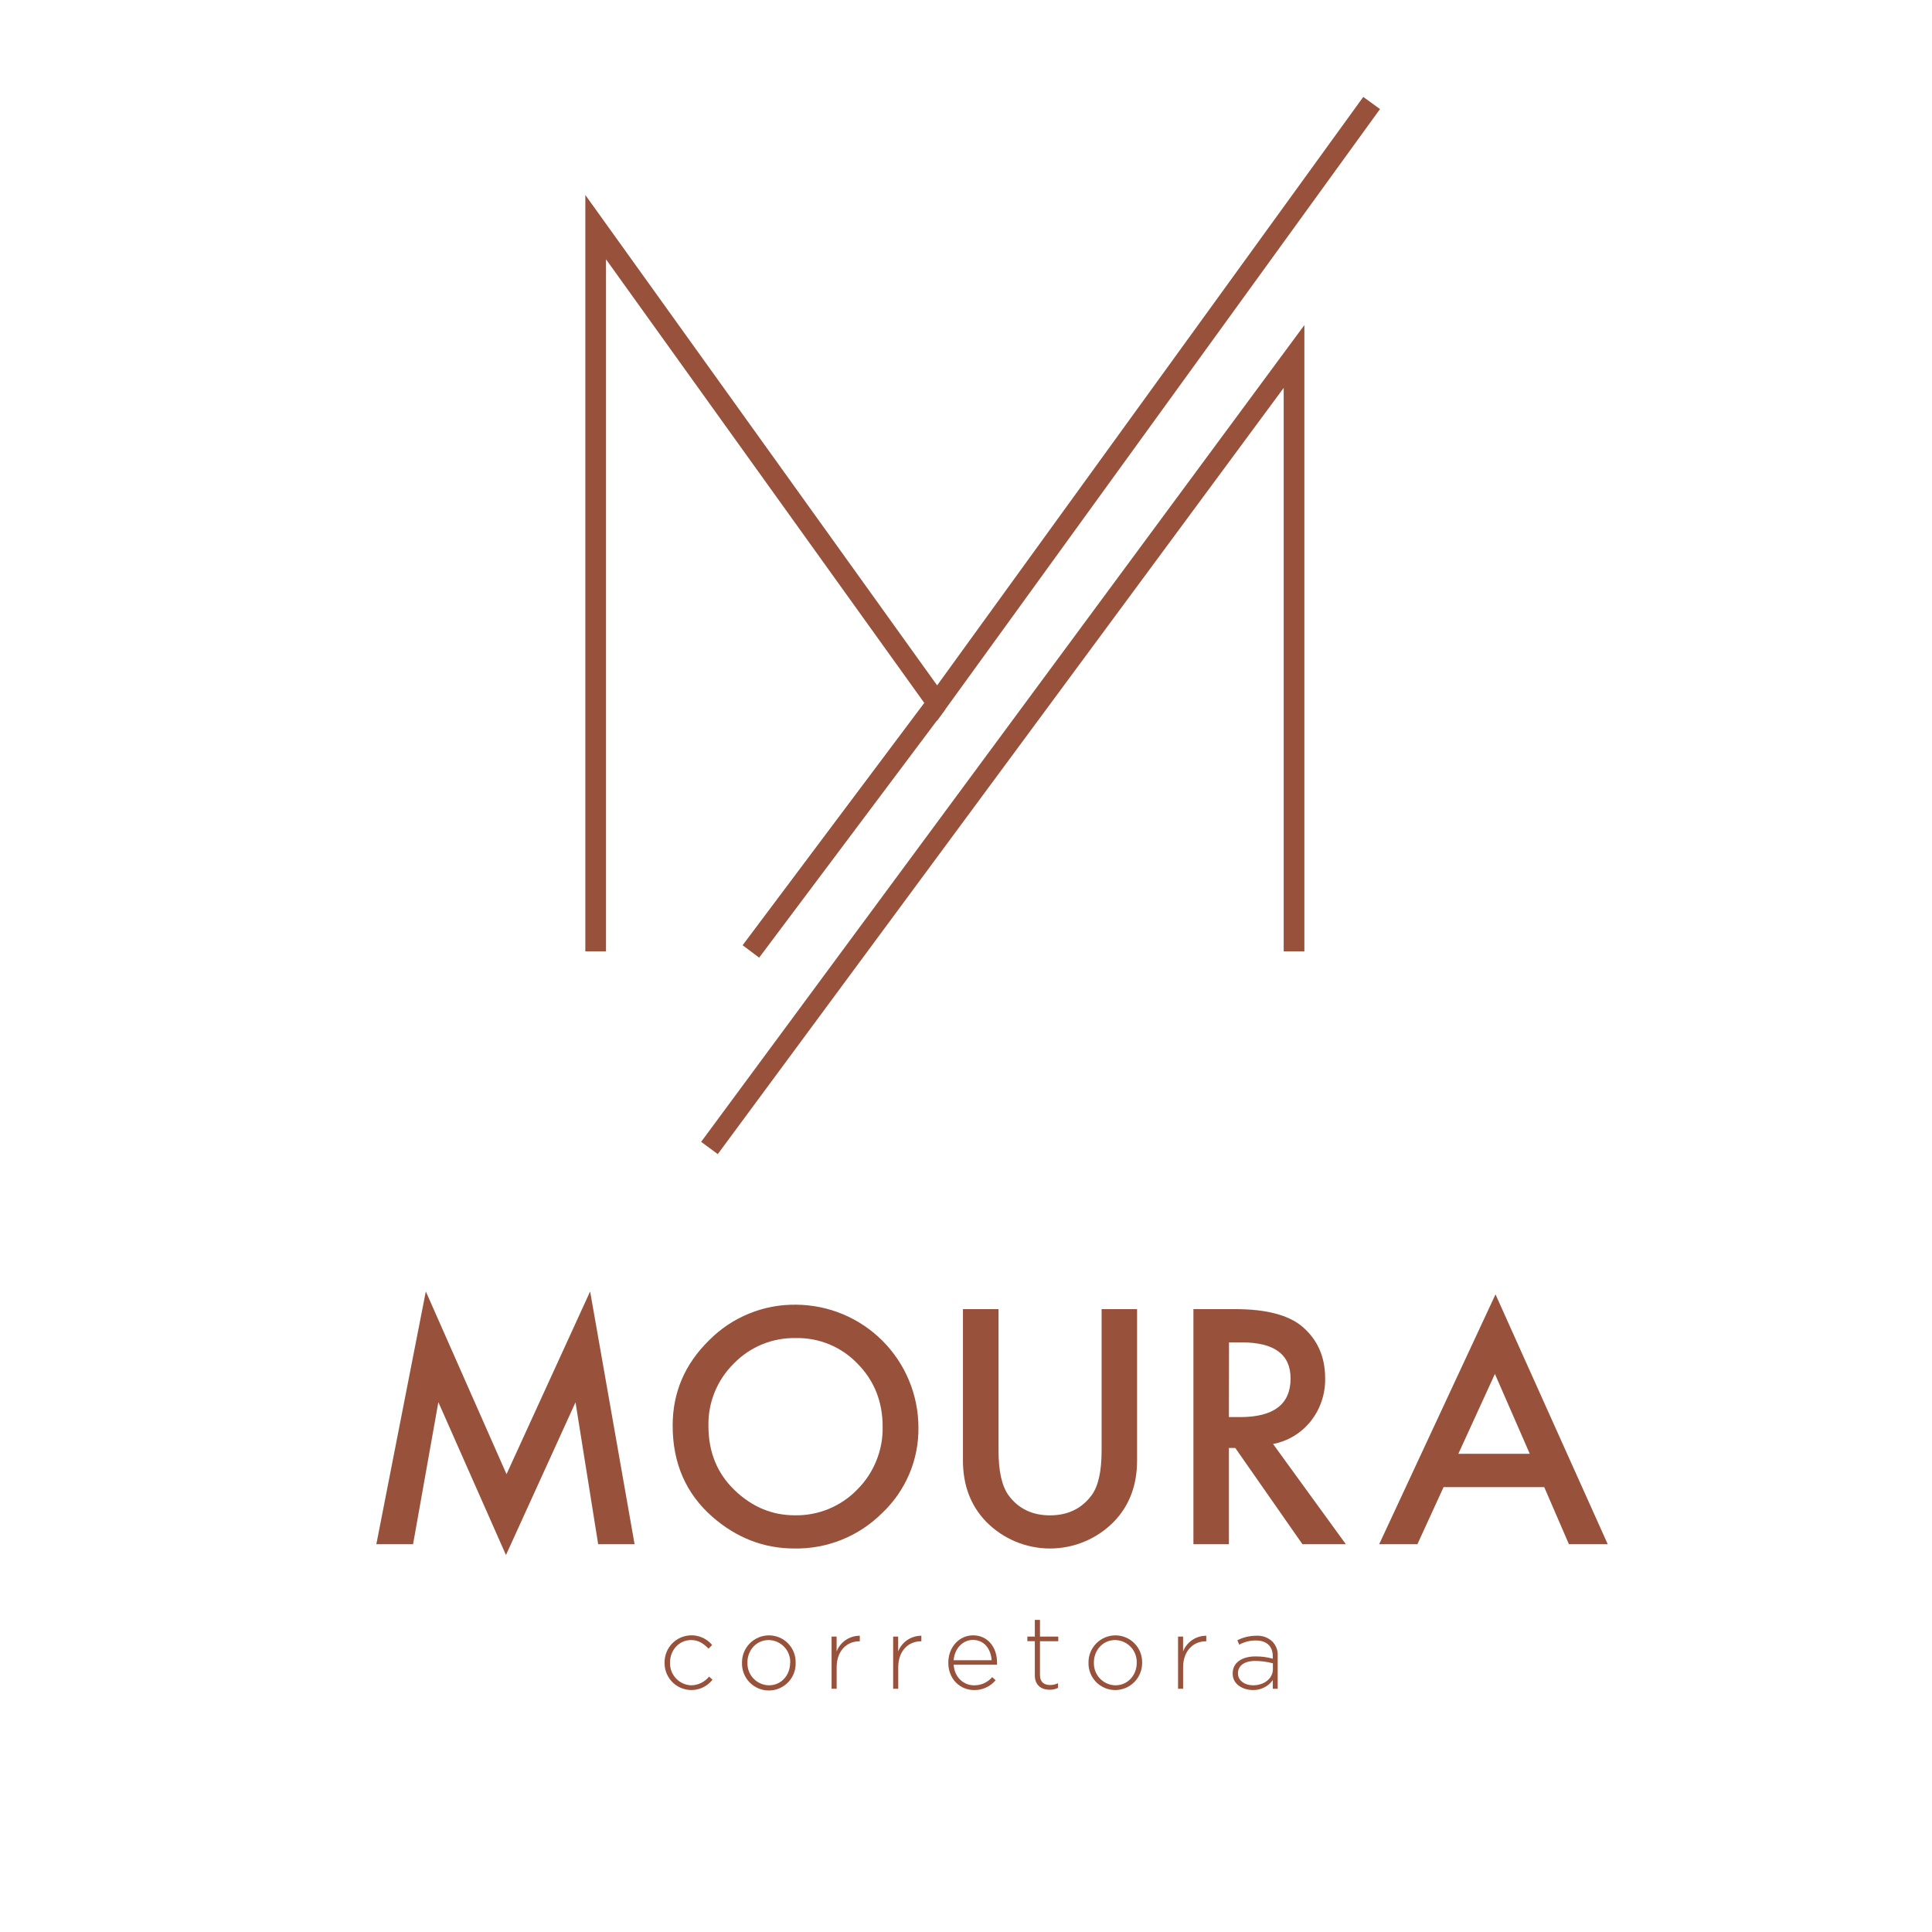 <svg xmlns="http://www.w3.org/2000/svg" xmlns:xlink="http://www.w3.org/1999/xlink" width="500" zoomAndPan="magnify" viewBox="0 0 375 375" height="500" preserveAspectRatio="xMidYMid meet" version="1.0"><path fill="#98523c" d="M 139.32 224.012 L 136.09 221.629 L 253.18 63.094 L 253.18 184.664 L 249.164 184.664 L 249.164 75.289 Z M 139.32 224.012 " fill-opacity="1" fill-rule="nonzero"/><path fill="#98523c" d="M 117.625 184.664 L 113.609 184.664 L 113.609 37.844 L 181.895 133.031 L 264.609 18.812 L 267.859 21.168 L 181.883 139.898 L 117.625 50.332 Z M 117.625 184.664 " fill-opacity="1" fill-rule="nonzero"/><path fill="#98523c" d="M 144.141 183.469 L 180.277 135.266 L 183.492 137.676 L 147.352 185.879 Z M 144.141 183.469 " fill-opacity="1" fill-rule="nonzero"/><path fill="#98523c" d="M 73.047 299.734 L 82.652 250.668 L 98.316 286.137 L 114.543 250.668 L 123.172 299.734 L 116.105 299.734 L 111.707 272.188 L 98.207 301.832 L 85.086 272.156 L 80.176 299.734 Z M 73.047 299.734 " fill-opacity="1" fill-rule="nonzero"/><path fill="#98523c" d="M 130.562 276.707 C 130.562 270.289 132.918 264.77 137.625 260.156 C 138.73 259.039 139.934 258.047 141.234 257.172 C 142.539 256.301 143.918 255.566 145.371 254.973 C 146.824 254.379 148.32 253.934 149.863 253.645 C 151.406 253.352 152.961 253.219 154.531 253.242 C 155.309 253.246 156.082 253.289 156.852 253.367 C 157.625 253.449 158.391 253.566 159.152 253.719 C 159.914 253.875 160.664 254.066 161.406 254.293 C 162.148 254.52 162.875 254.785 163.594 255.082 C 164.309 255.383 165.008 255.715 165.691 256.082 C 166.375 256.449 167.039 256.848 167.684 257.281 C 168.332 257.715 168.953 258.176 169.551 258.668 C 170.152 259.16 170.727 259.684 171.273 260.23 C 171.824 260.777 172.344 261.352 172.836 261.953 C 173.328 262.551 173.793 263.176 174.227 263.82 C 174.656 264.465 175.055 265.129 175.426 265.812 C 175.793 266.496 176.125 267.195 176.422 267.91 C 176.723 268.629 176.984 269.355 177.215 270.098 C 177.441 270.84 177.633 271.59 177.789 272.352 C 177.941 273.113 178.059 273.879 178.141 274.652 C 178.219 275.422 178.262 276.195 178.266 276.973 C 178.293 278.531 178.156 280.078 177.863 281.609 C 177.566 283.141 177.117 284.629 176.508 286.066 C 175.902 287.504 175.156 288.863 174.266 290.145 C 173.379 291.426 172.367 292.602 171.23 293.672 C 170.113 294.789 168.895 295.785 167.578 296.656 C 166.262 297.527 164.871 298.262 163.406 298.852 C 161.941 299.445 160.43 299.883 158.875 300.172 C 157.324 300.461 155.758 300.59 154.176 300.562 C 148.285 300.562 142.996 298.523 138.305 294.441 C 133.145 289.934 130.562 284.02 130.562 276.707 Z M 137.508 276.797 C 137.508 281.84 139.199 285.988 142.59 289.242 C 145.98 292.496 149.871 294.121 154.266 294.117 C 155.391 294.141 156.504 294.047 157.609 293.84 C 158.715 293.633 159.789 293.316 160.828 292.891 C 161.871 292.465 162.855 291.934 163.785 291.305 C 164.719 290.676 165.578 289.957 166.359 289.152 C 167.988 287.539 169.23 285.668 170.09 283.543 C 170.953 281.422 171.363 279.215 171.32 276.922 C 171.32 272.055 169.695 267.973 166.441 264.684 C 165.668 263.875 164.82 263.156 163.898 262.523 C 162.977 261.895 161.996 261.363 160.965 260.938 C 159.93 260.508 158.863 260.191 157.766 259.988 C 156.668 259.781 155.559 259.691 154.441 259.719 C 153.32 259.695 152.211 259.789 151.109 259.996 C 150.012 260.199 148.941 260.52 147.906 260.945 C 146.875 261.371 145.895 261.902 144.965 262.531 C 144.039 263.16 143.188 263.879 142.41 264.684 C 141.613 265.473 140.898 266.336 140.277 267.27 C 139.652 268.203 139.129 269.191 138.707 270.234 C 138.285 271.277 137.973 272.348 137.773 273.453 C 137.57 274.559 137.48 275.676 137.508 276.797 Z M 137.508 276.797 " fill-opacity="1" fill-rule="nonzero"/><path fill="#98523c" d="M 193.812 254.098 L 193.812 281.598 C 193.812 285.52 194.449 288.383 195.73 290.199 C 197.641 292.816 200.332 294.129 203.801 294.129 C 207.27 294.129 209.973 292.816 211.902 290.199 C 213.18 288.445 213.82 285.578 213.82 281.598 L 213.82 254.098 L 220.707 254.098 L 220.707 283.477 C 220.707 288.289 219.207 292.246 216.207 295.359 C 215.801 295.77 215.379 296.16 214.938 296.527 C 214.496 296.898 214.035 297.242 213.559 297.566 C 213.082 297.891 212.594 298.188 212.086 298.461 C 211.578 298.738 211.062 298.984 210.531 299.207 C 210 299.43 209.457 299.625 208.906 299.797 C 208.355 299.965 207.801 300.105 207.234 300.219 C 206.672 300.332 206.102 300.418 205.527 300.477 C 204.957 300.535 204.383 300.562 203.805 300.562 C 203.23 300.562 202.656 300.535 202.082 300.477 C 201.512 300.418 200.941 300.332 200.375 300.219 C 199.812 300.105 199.254 299.965 198.703 299.797 C 198.152 299.625 197.613 299.43 197.082 299.207 C 196.551 298.984 196.031 298.738 195.527 298.461 C 195.02 298.188 194.527 297.891 194.051 297.566 C 193.574 297.242 193.117 296.898 192.676 296.527 C 192.23 296.16 191.809 295.77 191.406 295.359 C 188.406 292.246 186.906 288.289 186.906 283.477 L 186.906 254.098 Z M 193.812 254.098 " fill-opacity="1" fill-rule="nonzero"/><path fill="#98523c" d="M 247.102 280.281 L 261.23 299.734 L 252.805 299.734 L 239.77 281.055 L 238.531 281.055 L 238.531 299.734 L 231.641 299.734 L 231.641 254.098 L 239.711 254.098 C 245.742 254.098 250.098 255.23 252.777 257.496 C 255.73 260.02 257.207 263.352 257.211 267.496 C 257.246 269.008 257.023 270.477 256.547 271.906 C 256.07 273.34 255.363 274.648 254.43 275.832 C 253.512 276.988 252.426 277.949 251.164 278.715 C 249.902 279.48 248.547 280 247.102 280.281 Z M 238.531 275.055 L 240.715 275.055 C 247.238 275.055 250.5 272.555 250.5 267.555 C 250.5 262.887 247.336 260.555 241 260.555 L 238.551 260.555 Z M 238.531 275.055 " fill-opacity="1" fill-rule="nonzero"/><path fill="#98523c" d="M 299.734 288.648 L 280.199 288.648 L 275.117 299.734 L 267.695 299.734 L 290.277 251.234 L 312.062 299.734 L 304.527 299.734 Z M 296.926 282.18 L 290.16 266.68 L 283.066 282.18 Z M 296.926 282.18 " fill-opacity="1" fill-rule="nonzero"/><path fill="#98523c" d="M 128.996 322.77 L 128.996 322.727 C 128.988 322.188 129.059 321.66 129.215 321.141 C 129.367 320.625 129.598 320.141 129.902 319.695 C 130.207 319.25 130.57 318.859 130.996 318.527 C 131.422 318.191 131.887 317.934 132.391 317.742 C 132.898 317.555 133.422 317.449 133.961 317.422 C 134.5 317.395 135.031 317.449 135.551 317.59 C 136.074 317.727 136.562 317.941 137.02 318.23 C 137.473 318.52 137.875 318.875 138.223 319.289 L 137.527 320.004 C 136.652 319.109 135.656 318.332 134.145 318.332 C 131.84 318.332 130.051 320.262 130.051 322.688 L 130.051 322.727 C 130.043 323.008 130.062 323.289 130.109 323.566 C 130.156 323.844 130.23 324.113 130.328 324.379 C 130.43 324.641 130.555 324.891 130.707 325.129 C 130.855 325.367 131.027 325.59 131.223 325.793 C 131.418 326 131.629 326.18 131.859 326.344 C 132.09 326.504 132.332 326.645 132.59 326.758 C 132.848 326.871 133.117 326.957 133.391 327.02 C 133.668 327.078 133.945 327.113 134.227 327.117 C 134.891 327.098 135.52 326.941 136.113 326.645 C 136.707 326.352 137.211 325.945 137.625 325.43 L 138.301 326.023 C 137.969 326.453 137.574 326.82 137.125 327.129 C 136.676 327.434 136.188 327.664 135.668 327.82 C 135.145 327.973 134.609 328.043 134.066 328.031 C 133.523 328.016 132.992 327.918 132.48 327.738 C 131.965 327.559 131.492 327.305 131.055 326.977 C 130.621 326.648 130.25 326.262 129.938 325.816 C 129.625 325.367 129.387 324.887 129.227 324.363 C 129.066 323.844 128.988 323.312 128.996 322.77 Z M 128.996 322.77 " fill-opacity="1" fill-rule="nonzero"/><path fill="#98523c" d="M 144.02 322.77 L 144.02 322.727 C 144.016 322.383 144.047 322.039 144.109 321.699 C 144.176 321.355 144.27 321.027 144.398 320.703 C 144.531 320.383 144.688 320.078 144.879 319.789 C 145.07 319.5 145.285 319.23 145.527 318.984 C 145.773 318.738 146.039 318.516 146.324 318.324 C 146.609 318.129 146.914 317.965 147.234 317.832 C 147.555 317.695 147.883 317.594 148.223 317.527 C 148.562 317.457 148.906 317.422 149.25 317.422 C 149.594 317.422 149.938 317.457 150.273 317.523 C 150.609 317.59 150.938 317.691 151.258 317.824 C 151.574 317.957 151.875 318.121 152.16 318.312 C 152.445 318.504 152.707 318.723 152.949 318.969 C 153.191 319.215 153.406 319.48 153.594 319.77 C 153.781 320.059 153.941 320.363 154.066 320.684 C 154.195 321 154.289 321.332 154.352 321.668 C 154.414 322.008 154.441 322.348 154.438 322.691 L 154.438 322.734 C 154.449 323.082 154.426 323.43 154.367 323.773 C 154.309 324.117 154.219 324.449 154.094 324.777 C 153.969 325.102 153.812 325.414 153.625 325.707 C 153.441 326 153.227 326.273 152.984 326.527 C 152.742 326.777 152.477 327 152.191 327.199 C 151.902 327.398 151.598 327.566 151.277 327.703 C 150.957 327.84 150.625 327.945 150.285 328.016 C 149.941 328.086 149.598 328.121 149.25 328.121 C 148.902 328.125 148.555 328.09 148.211 328.023 C 147.871 327.953 147.539 327.855 147.219 327.719 C 146.895 327.586 146.59 327.418 146.301 327.223 C 146.012 327.027 145.746 326.805 145.504 326.555 C 145.258 326.305 145.043 326.035 144.852 325.742 C 144.664 325.449 144.504 325.141 144.379 324.812 C 144.25 324.488 144.156 324.156 144.098 323.812 C 144.039 323.469 144.012 323.121 144.02 322.773 Z M 153.383 322.77 L 153.383 322.727 C 153.391 322.445 153.371 322.164 153.328 321.887 C 153.281 321.609 153.207 321.34 153.109 321.074 C 153.008 320.812 152.883 320.559 152.734 320.32 C 152.582 320.082 152.41 319.863 152.215 319.656 C 152.023 319.453 151.809 319.27 151.578 319.105 C 151.348 318.945 151.105 318.805 150.848 318.691 C 150.59 318.578 150.324 318.492 150.047 318.43 C 149.773 318.371 149.492 318.34 149.211 318.332 C 146.805 318.332 145.074 320.305 145.074 322.688 L 145.074 322.727 C 145.066 323.008 145.086 323.289 145.133 323.566 C 145.18 323.844 145.25 324.117 145.352 324.379 C 145.453 324.645 145.578 324.895 145.727 325.133 C 145.879 325.371 146.051 325.594 146.246 325.797 C 146.438 326 146.652 326.184 146.883 326.348 C 147.113 326.508 147.355 326.645 147.613 326.758 C 147.875 326.875 148.141 326.961 148.414 327.02 C 148.691 327.082 148.969 327.113 149.25 327.117 C 151.656 327.117 153.359 325.152 153.359 322.77 Z M 153.383 322.77 " fill-opacity="1" fill-rule="nonzero"/><path fill="#98523c" d="M 161.41 317.656 L 162.387 317.656 L 162.387 320.539 C 162.562 320.086 162.805 319.672 163.105 319.293 C 163.41 318.914 163.762 318.59 164.164 318.32 C 164.566 318.047 165 317.844 165.461 317.703 C 165.926 317.562 166.402 317.492 166.887 317.496 L 166.887 318.574 L 166.785 318.574 C 164.441 318.574 162.395 320.344 162.395 323.637 L 162.395 327.793 L 161.41 327.793 Z M 161.41 317.656 " fill-opacity="1" fill-rule="nonzero"/><path fill="#98523c" d="M 173.359 317.656 L 174.336 317.656 L 174.336 320.539 C 174.512 320.086 174.754 319.672 175.059 319.293 C 175.359 318.914 175.711 318.59 176.113 318.32 C 176.516 318.047 176.949 317.844 177.414 317.703 C 177.875 317.562 178.352 317.492 178.836 317.496 L 178.836 318.574 L 178.734 318.574 C 176.391 318.574 174.348 320.344 174.348 323.637 L 174.348 327.793 L 173.359 327.793 Z M 173.359 317.656 " fill-opacity="1" fill-rule="nonzero"/><path fill="#98523c" d="M 184.066 322.746 L 184.066 322.707 C 184.066 319.762 186.137 317.418 188.875 317.418 C 191.723 317.418 193.527 319.723 193.527 322.727 C 193.535 322.859 193.535 322.992 193.527 323.121 L 185.102 323.121 C 185.281 325.648 187.102 327.121 189.074 327.121 C 189.75 327.129 190.391 326.992 191.004 326.715 C 191.613 326.438 192.137 326.043 192.574 325.531 L 193.25 326.129 C 192.734 326.746 192.105 327.227 191.371 327.559 C 190.637 327.895 189.863 328.055 189.055 328.039 C 186.359 328.031 184.066 325.922 184.066 322.746 Z M 192.477 322.246 C 192.336 320.203 191.16 318.312 188.836 318.312 C 186.836 318.312 185.281 320.004 185.102 322.246 Z M 192.477 322.246 " fill-opacity="1" fill-rule="nonzero"/><path fill="#98523c" d="M 200.859 325.191 L 200.859 318.555 L 199.41 318.555 L 199.41 317.656 L 200.859 317.656 L 200.859 314.422 L 201.859 314.422 L 201.859 317.664 L 205.414 317.664 L 205.414 318.559 L 201.859 318.559 L 201.859 325.098 C 201.859 326.547 202.715 327.062 203.859 327.062 C 204.387 327.059 204.887 326.941 205.359 326.707 L 205.359 327.617 C 204.84 327.867 204.289 327.988 203.711 327.977 C 202.152 327.973 200.859 327.117 200.859 325.191 Z M 200.859 325.191 " fill-opacity="1" fill-rule="nonzero"/><path fill="#98523c" d="M 211.277 322.77 L 211.277 322.727 C 211.27 322.383 211.301 322.039 211.363 321.699 C 211.43 321.355 211.523 321.027 211.652 320.707 C 211.781 320.383 211.941 320.078 212.133 319.789 C 212.32 319.5 212.539 319.23 212.781 318.984 C 213.023 318.738 213.289 318.516 213.574 318.324 C 213.863 318.129 214.164 317.965 214.484 317.832 C 214.805 317.695 215.133 317.594 215.473 317.527 C 215.812 317.457 216.156 317.422 216.5 317.422 C 216.844 317.422 217.188 317.457 217.523 317.523 C 217.859 317.59 218.188 317.691 218.504 317.824 C 218.824 317.957 219.125 318.121 219.41 318.312 C 219.695 318.504 219.957 318.723 220.199 318.969 C 220.441 319.215 220.656 319.48 220.844 319.77 C 221.031 320.059 221.191 320.363 221.316 320.684 C 221.445 321 221.539 321.332 221.602 321.668 C 221.664 322.008 221.691 322.348 221.688 322.691 L 221.688 322.734 C 221.691 323.078 221.66 323.422 221.598 323.762 C 221.535 324.102 221.438 324.434 221.309 324.754 C 221.18 325.078 221.02 325.383 220.832 325.672 C 220.641 325.961 220.426 326.23 220.18 326.477 C 219.938 326.723 219.672 326.945 219.387 327.137 C 219.102 327.332 218.797 327.496 218.477 327.629 C 218.16 327.766 217.828 327.863 217.488 327.934 C 217.148 328.004 216.809 328.039 216.461 328.039 C 216.117 328.039 215.777 328.004 215.438 327.938 C 215.102 327.871 214.773 327.77 214.457 327.637 C 214.137 327.504 213.836 327.34 213.551 327.148 C 213.266 326.957 213.004 326.734 212.762 326.492 C 212.52 326.246 212.305 325.98 212.117 325.691 C 211.93 325.402 211.773 325.098 211.645 324.777 C 211.516 324.461 211.422 324.129 211.359 323.793 C 211.297 323.453 211.27 323.113 211.277 322.77 Z M 220.637 322.77 L 220.637 322.727 C 220.645 322.445 220.625 322.164 220.582 321.887 C 220.535 321.609 220.461 321.34 220.359 321.074 C 220.262 320.812 220.137 320.559 219.984 320.32 C 219.836 320.082 219.664 319.859 219.469 319.656 C 219.273 319.453 219.062 319.27 218.832 319.105 C 218.602 318.945 218.355 318.805 218.098 318.691 C 217.84 318.578 217.574 318.492 217.297 318.43 C 217.023 318.371 216.742 318.34 216.461 318.332 C 214.055 318.332 212.324 320.305 212.324 322.688 L 212.324 322.727 C 212.316 323.008 212.336 323.289 212.383 323.566 C 212.43 323.844 212.5 324.117 212.602 324.379 C 212.703 324.645 212.828 324.895 212.977 325.133 C 213.129 325.371 213.301 325.594 213.492 325.797 C 213.688 326 213.902 326.184 214.133 326.348 C 214.363 326.508 214.605 326.645 214.863 326.758 C 215.121 326.875 215.391 326.961 215.664 327.02 C 215.941 327.082 216.219 327.113 216.5 327.117 C 218.906 327.117 220.637 325.152 220.637 322.77 Z M 220.637 322.77 " fill-opacity="1" fill-rule="nonzero"/><path fill="#98523c" d="M 228.66 317.656 L 229.637 317.656 L 229.637 320.539 C 229.812 320.086 230.055 319.672 230.355 319.293 C 230.66 318.918 231.012 318.59 231.414 318.32 C 231.816 318.051 232.25 317.844 232.715 317.703 C 233.176 317.562 233.652 317.496 234.137 317.496 L 234.137 318.574 L 234.035 318.574 C 231.691 318.574 229.641 320.344 229.641 323.637 L 229.641 327.793 L 228.66 327.793 Z M 228.66 317.656 " fill-opacity="1" fill-rule="nonzero"/><path fill="#98523c" d="M 239.258 324.852 L 239.258 324.812 C 239.258 322.707 241.066 321.512 243.688 321.512 C 244.828 321.5 245.945 321.648 247.047 321.953 L 247.047 321.512 C 247.047 319.469 245.797 318.414 243.707 318.414 C 242.578 318.422 241.52 318.695 240.527 319.227 L 240.172 318.371 C 241.301 317.801 242.5 317.512 243.766 317.496 C 244.988 317.422 246.055 317.793 246.965 318.613 C 247.723 319.418 248.066 320.371 248 321.473 L 248 327.793 L 247.047 327.793 L 247.047 326.102 C 246.602 326.727 246.035 327.211 245.348 327.551 C 244.664 327.895 243.938 328.055 243.172 328.031 C 241.281 328.031 239.258 326.957 239.258 324.852 Z M 247.066 323.996 L 247.066 322.844 C 245.938 322.543 244.793 322.391 243.625 322.387 C 241.48 322.387 240.289 323.344 240.289 324.754 L 240.289 324.793 C 240.289 326.262 241.68 327.117 243.23 327.117 C 245.297 327.117 247.066 325.848 247.066 323.996 Z M 247.066 323.996 " fill-opacity="1" fill-rule="nonzero"/></svg>